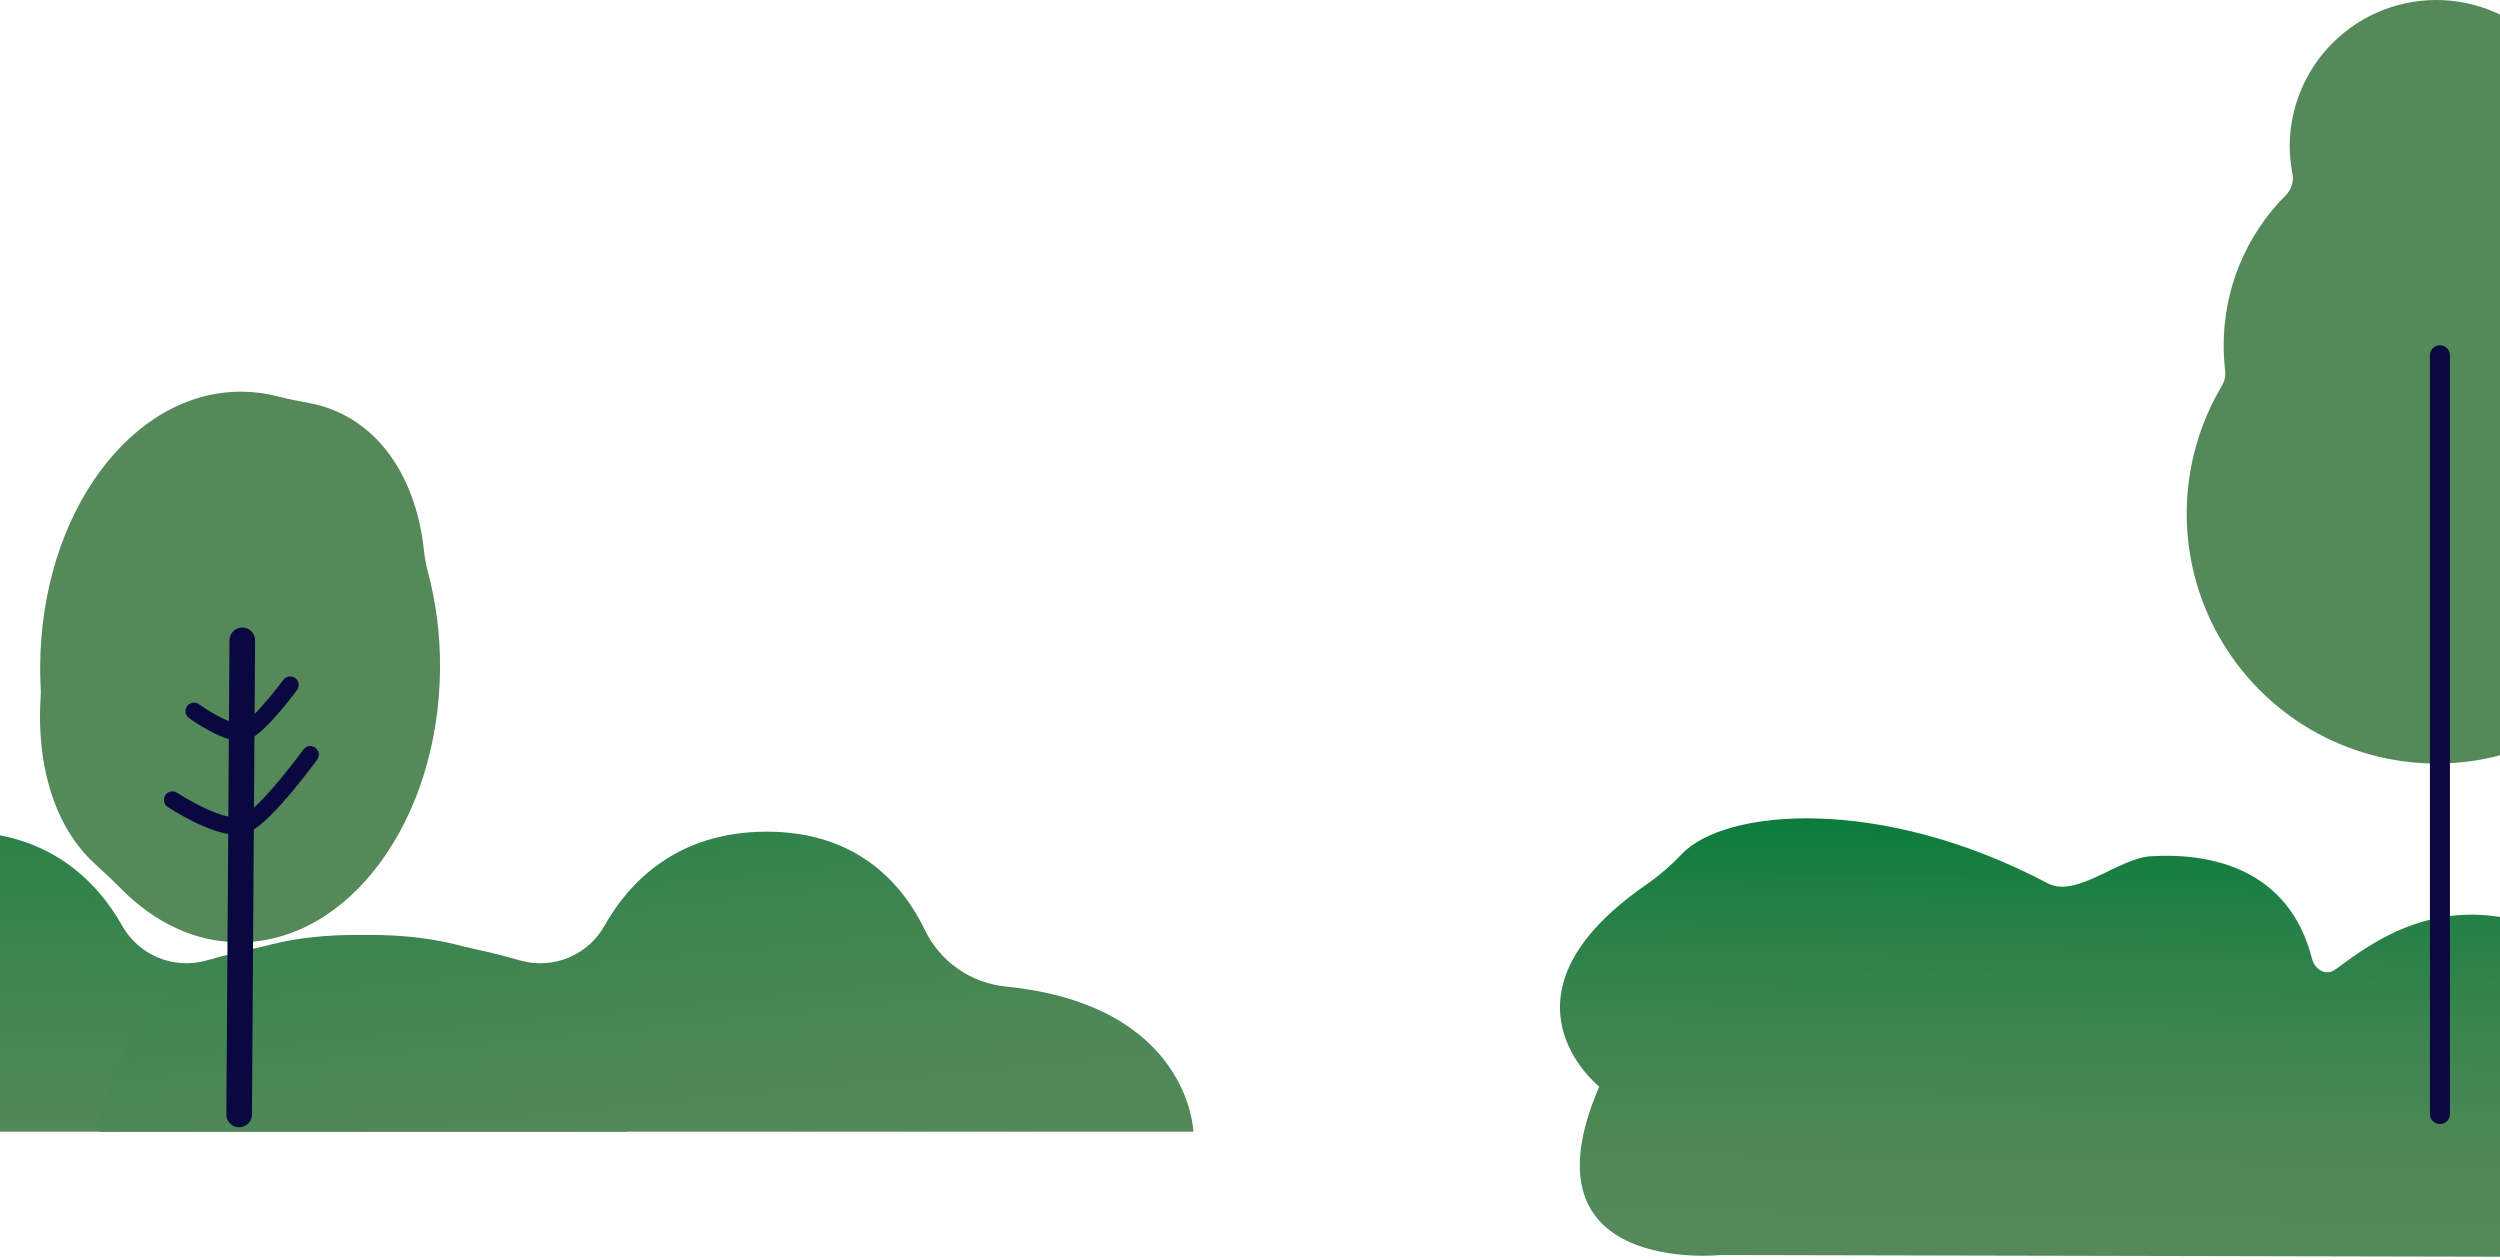 <svg width="375" height="189" viewBox="0 0 375 189" fill="none" xmlns="http://www.w3.org/2000/svg">
<path d="M258.115 188.254C258.115 188.254 227.607 191.455 239.883 162.998C239.883 162.998 222.866 149.484 246.71 132.858C248.716 131.481 250.569 129.898 252.24 128.137C258.706 121.271 282.057 119.247 307.175 132.501C311.456 134.76 317.807 128.714 322.638 128.438C331.939 127.869 343.409 130.494 346.802 143.804C347.222 145.47 348.898 146.437 350.303 145.429C355.602 141.569 366.144 133.143 381.895 139.497C391.426 143.341 396.569 148.972 398.804 154.181C399.169 155.035 399.749 155.783 400.487 156.355C401.225 156.927 402.098 157.304 403.024 157.45C403.95 157.596 404.898 157.507 405.78 157.191C406.662 156.875 407.448 156.343 408.064 155.644C411.523 151.654 415.245 148.818 420.75 147.827C433.329 145.543 442.113 149.102 448.858 156.83C449.976 158.106 453.229 160.487 454.938 160.601C462.596 161.137 483.268 163.851 483.967 177.373V188.749L258.115 188.254Z" fill="url(#paint0_linear)"/>
<path d="M94 169.75H-70C-70 169.75 -69.523 150.773 -41.879 147.979C-39.298 147.722 -36.825 146.807 -34.701 145.321C-32.576 143.836 -30.869 141.831 -29.745 139.499C-26.583 132.944 -19.887 124.75 -6.028 124.75C7.527 124.75 14.691 132.428 18.297 138.81C19.503 140.985 21.411 142.689 23.711 143.644C26.011 144.599 28.568 144.749 30.965 144.071C42.466 140.793 62.182 137.065 76.863 144.89C93.762 153.862 94 169.75 94 169.75Z" fill="url(#paint1_linear)"/>
<path d="M15 169.75H179C179 169.75 178.524 150.773 150.879 147.979C148.295 147.725 145.819 146.811 143.691 145.325C141.563 143.84 139.854 141.833 138.729 139.499C135.583 132.944 128.871 124.75 115.028 124.75C101.473 124.75 94.309 132.428 90.703 138.81C89.497 140.985 87.589 142.689 85.289 143.644C82.989 144.599 80.432 144.749 78.035 144.071C66.534 140.793 46.818 137.065 32.137 144.89C15.238 153.862 15 169.75 15 169.75Z" fill="url(#paint2_linear)"/>
<path d="M64.147 85.608C63.892 84.632 63.71 83.638 63.603 82.635C63.553 82.132 63.487 81.63 63.413 81.128C61.688 69.4 55.028 62.045 46.37 60.455C44.777 60.167 43.176 59.846 41.608 59.442C39.866 58.996 38.075 58.763 36.277 58.751C19.721 58.643 6.178 77.043 6.029 99.848C6.029 100.886 6.029 101.907 6.095 102.912C6.132 103.491 6.132 104.071 6.095 104.65C5.897 107.593 6.008 110.55 6.425 113.47C7.457 120.471 10.246 125.915 14.167 129.514C15.553 130.774 16.923 132.059 18.244 133.393C23.146 138.335 29.195 141.3 35.757 141.341C52.312 141.456 65.856 123.049 66.004 100.243C66.043 95.304 65.418 90.382 64.147 85.608Z" fill="#55895A"/>
<path d="M36.343 96.051L35.872 167.169" stroke="#0A093F" stroke-width="3.84" stroke-miterlimit="10" stroke-linecap="round"/>
<path d="M29.096 106.676C29.096 106.676 34.708 110.728 36.92 109.715C39.132 108.702 43.523 102.747 43.523 102.747" stroke="#0A093F" stroke-width="2.56" stroke-miterlimit="10" stroke-linecap="round"/>
<path d="M25.869 119.985C25.869 119.985 33.644 125.116 36.821 123.658C39.998 122.201 46.543 113.19 46.543 113.19" stroke="#0A093F" stroke-width="2.56" stroke-miterlimit="10" stroke-linecap="round"/>
<path d="M397.68 57.87C397.272 57.184 397.1 56.383 397.19 55.59C397.334 54.352 397.407 53.107 397.41 51.86C397.413 47.674 396.591 43.529 394.99 39.661C393.389 35.793 391.041 32.279 388.08 29.32C387.656 28.892 387.344 28.366 387.169 27.789C386.995 27.212 386.964 26.602 387.08 26.01C387.636 23.013 387.562 19.933 386.865 16.965C386.167 13.998 384.86 11.208 383.028 8.772C381.195 6.336 378.876 4.308 376.218 2.816C373.559 1.324 370.62 0.4 367.586 0.104C364.552 -0.192 361.49 0.145 358.594 1.095C355.697 2.045 353.029 3.586 350.76 5.622C348.491 7.657 346.669 10.142 345.411 12.918C344.152 15.694 343.484 18.702 343.45 21.75C343.449 23.17 343.586 24.587 343.86 25.98C343.977 26.572 343.947 27.183 343.773 27.76C343.598 28.337 343.285 28.863 342.86 29.29C339.899 32.254 337.552 35.774 335.954 39.647C334.356 43.52 333.539 47.67 333.55 51.86C333.553 53.107 333.626 54.352 333.77 55.59C333.865 56.379 333.696 57.177 333.29 57.86C329.899 63.55 328.076 70.036 328.007 76.659C327.938 83.282 329.625 89.805 332.897 95.564C336.168 101.322 340.908 106.111 346.632 109.443C352.357 112.774 358.862 114.53 365.485 114.53C372.108 114.53 378.613 112.774 384.338 109.443C390.062 106.111 394.801 101.322 398.073 95.564C401.345 89.805 403.032 83.282 402.963 76.659C402.894 70.036 401.071 63.55 397.68 57.86V57.87Z" fill="#55895A"/>
<path d="M365.99 167.109V53.289" stroke="#0A093F" stroke-width="3" stroke-miterlimit="10" stroke-linecap="round"/>
<defs>
<linearGradient id="paint0_linear" x1="359.899" y1="114.908" x2="358.252" y2="217.679" gradientUnits="userSpaceOnUse">
<stop offset="0.03" stop-color="#007A37"/>
<stop offset="0.22" stop-color="#248046"/>
<stop offset="0.41" stop-color="#3F8551"/>
<stop offset="0.57" stop-color="#4F8858"/>
<stop offset="0.7" stop-color="#55895A"/>
</linearGradient>
<linearGradient id="paint1_linear" x1="13.787" y1="89.746" x2="10.812" y2="223.673" gradientUnits="userSpaceOnUse">
<stop offset="0.03" stop-color="#007A37"/>
<stop offset="0.22" stop-color="#248046"/>
<stop offset="0.41" stop-color="#3F8551"/>
<stop offset="0.57" stop-color="#4F8858"/>
<stop offset="0.7" stop-color="#55895A"/>
</linearGradient>
<linearGradient id="paint2_linear" x1="87.926" y1="79.176" x2="102.719" y2="227.483" gradientUnits="userSpaceOnUse">
<stop offset="0.03" stop-color="#007A37"/>
<stop offset="0.22" stop-color="#248046"/>
<stop offset="0.41" stop-color="#3F8551"/>
<stop offset="0.57" stop-color="#4F8858"/>
<stop offset="0.7" stop-color="#55895A"/>
</linearGradient>
</defs>
</svg>

